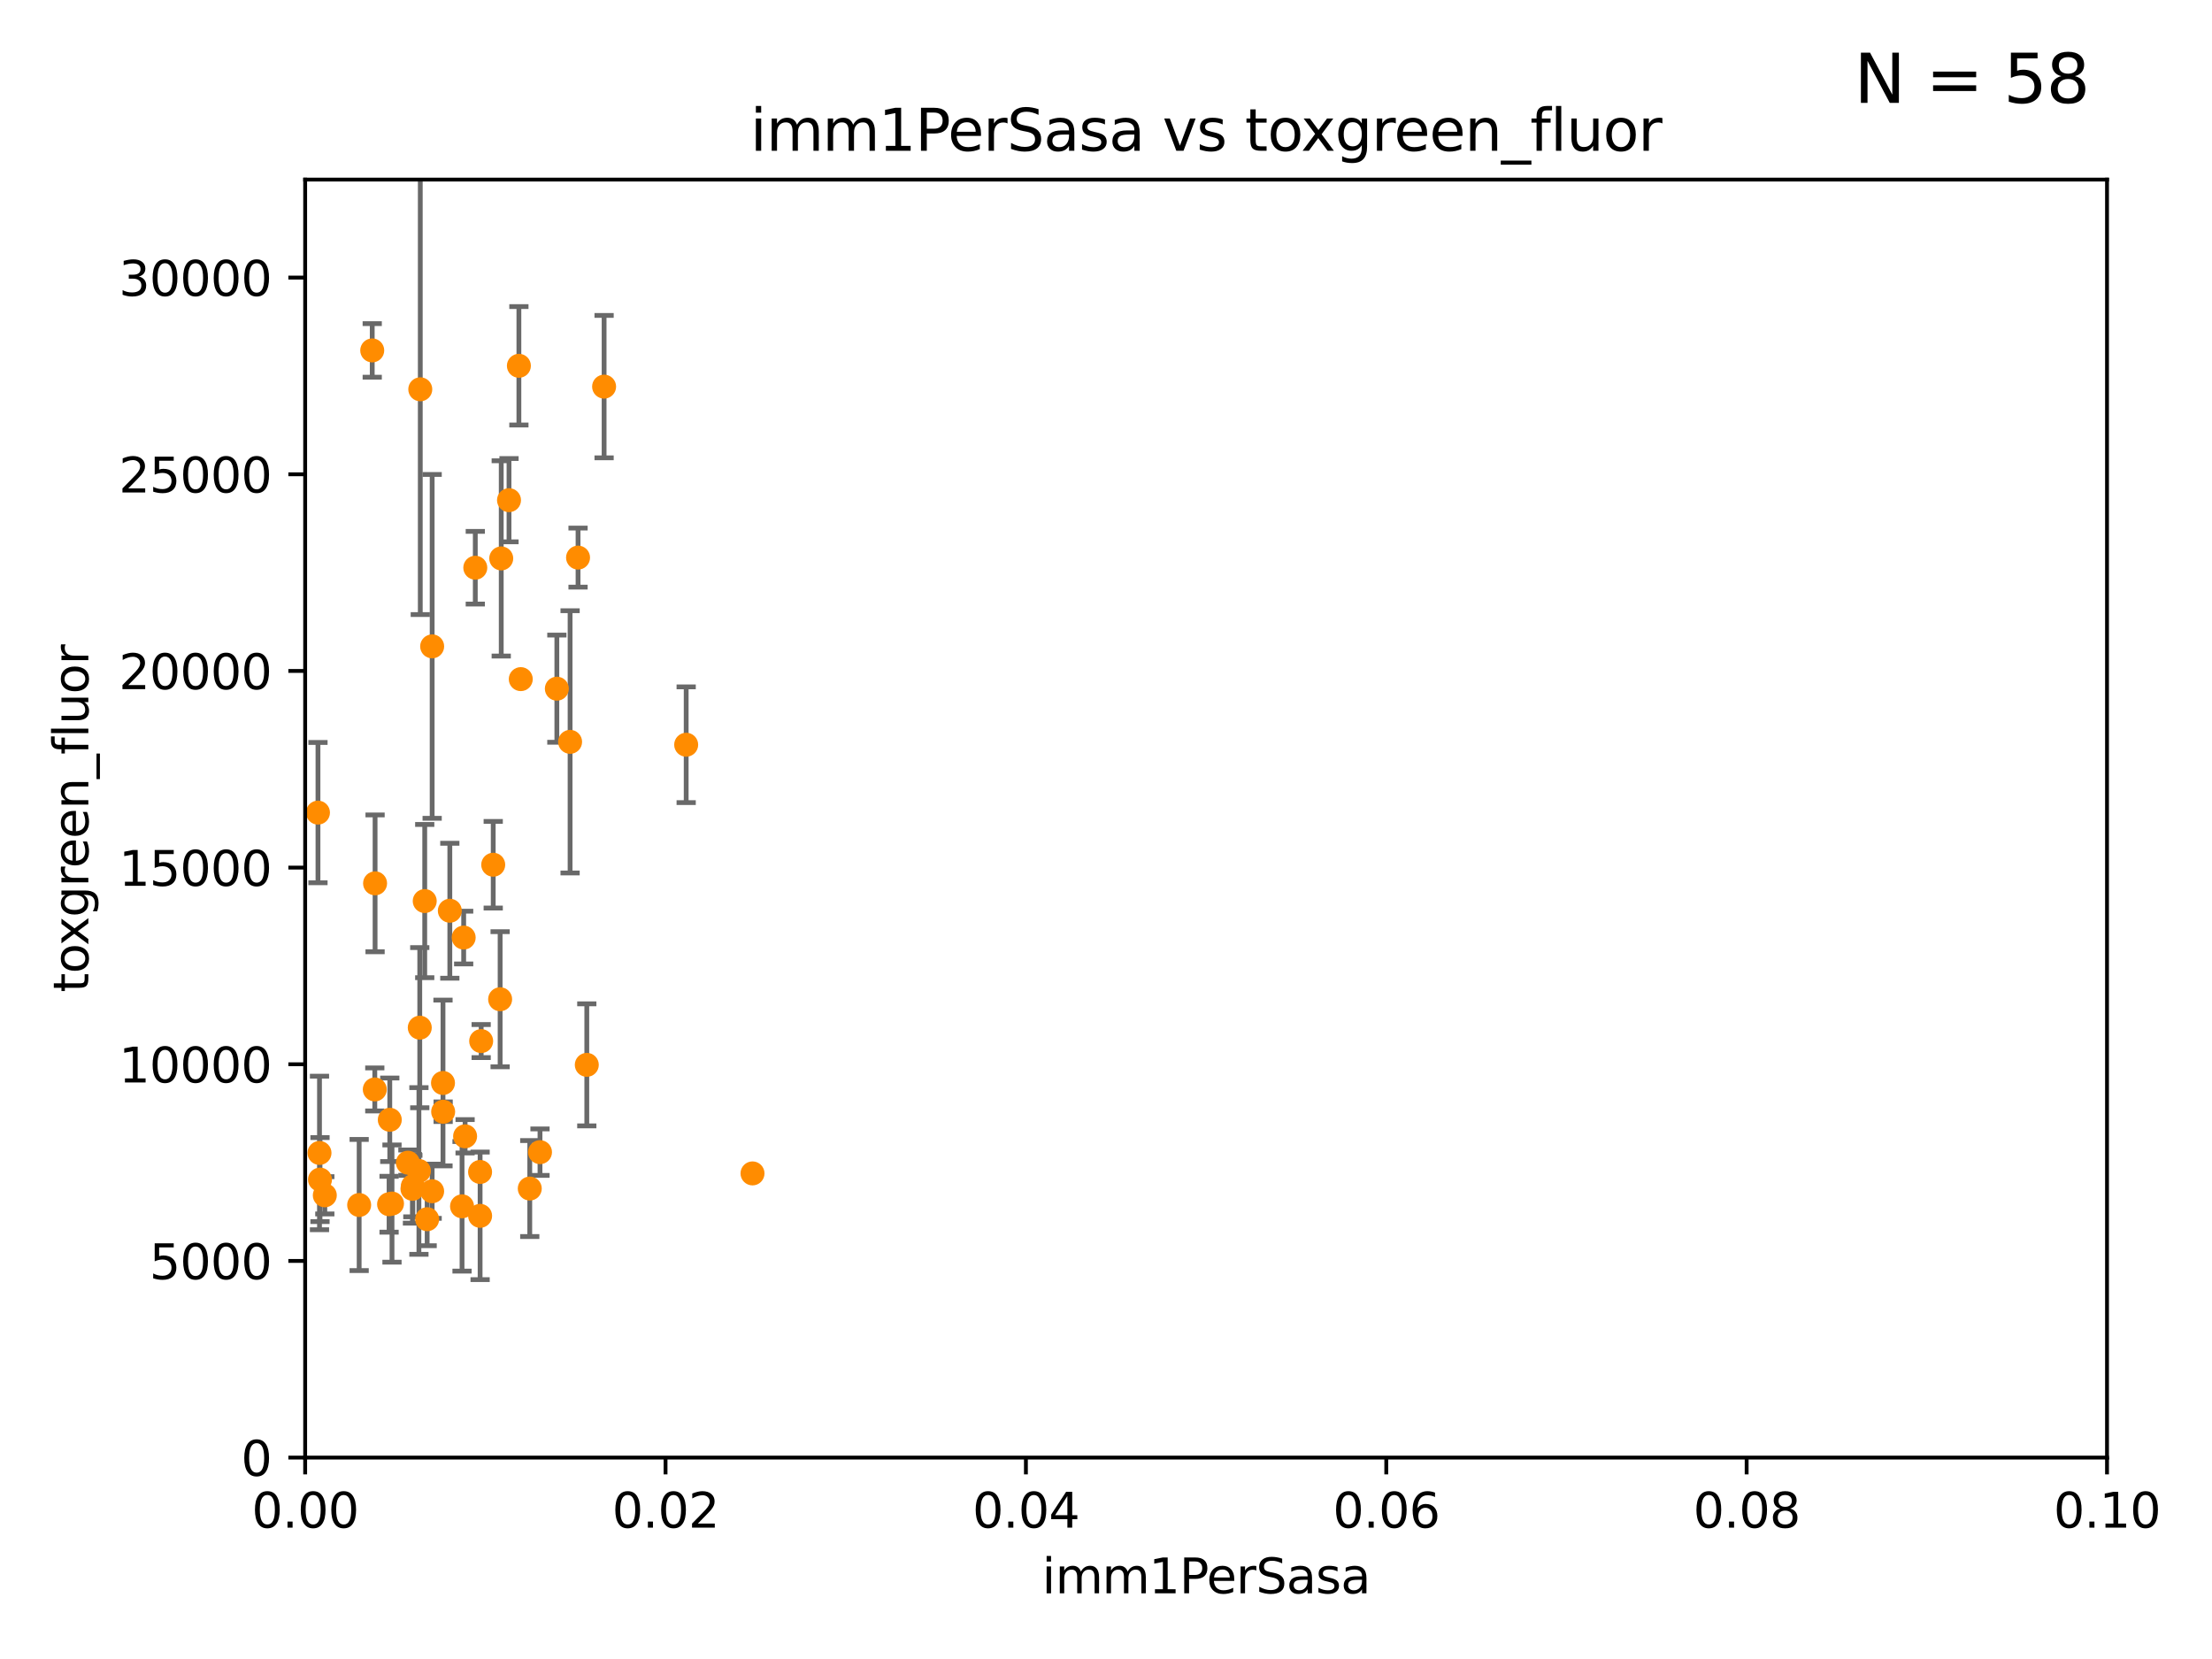 <?xml version="1.0" encoding="utf-8" standalone="no"?>
<!DOCTYPE svg PUBLIC "-//W3C//DTD SVG 1.1//EN"
  "http://www.w3.org/Graphics/SVG/1.1/DTD/svg11.dtd">
<svg xmlns:xlink="http://www.w3.org/1999/xlink" width="460.8pt" height="345.6pt" viewBox="0 0 460.8 345.6" xmlns="http://www.w3.org/2000/svg" version="1.1">
 <defs>
  <style type="text/css">*{stroke-linejoin: round; stroke-linecap: butt}</style>
 </defs>
 <g id="figure_1">
  <g id="patch_1">
   <path d="M 0 345.6 
L 460.8 345.6 
L 460.8 0 
L 0 0 
z
" style="fill: #ffffff"/>
  </g>
  <g id="axes_1">
   <g id="patch_2">
    <path d="M 63.571 303.64 
L 438.93 303.64 
L 438.93 37.411 
L 63.571 37.411 
z
" style="fill: #ffffff"/>
   </g>
   <g id="PathCollection_1">
    <defs>
     <path id="m362c6c92ad" d="M 0 1.118 
C 0.297 1.118 0.581 1 0.791 0.791 
C 1 0.581 1.118 0.297 1.118 0 
C 1.118 -0.297 1 -0.581 0.791 -0.791 
C 0.581 -1 0.297 -1.118 0 -1.118 
C -0.297 -1.118 -0.581 -1 -0.791 -0.791 
C -1 -0.581 -1.118 -0.297 -1.118 0 
C -1.118 0.297 -1 0.581 -0.791 0.791 
C -0.581 1 -0.297 1.118 0 1.118 
z
" style="stroke: #ff8c00"/>
    </defs>
    <g clip-path="url(#pb8e2af216b)">
     <use xlink:href="#m362c6c92ad" x="43" y="61.614" style="fill: #ff8c00; stroke: #ff8c00"/>
     <use xlink:href="#m362c6c92ad" x="93.707" y="189.723" style="fill: #ff8c00; stroke: #ff8c00"/>
     <use xlink:href="#m362c6c92ad" x="118.76" y="154.541" style="fill: #ff8c00; stroke: #ff8c00"/>
     <use xlink:href="#m362c6c92ad" x="106.035" y="104.195" style="fill: #ff8c00; stroke: #ff8c00"/>
     <use xlink:href="#m362c6c92ad" x="96.591" y="195.312" style="fill: #ff8c00; stroke: #ff8c00"/>
     <use xlink:href="#m362c6c92ad" x="142.943" y="155.142" style="fill: #ff8c00; stroke: #ff8c00"/>
     <use xlink:href="#m362c6c92ad" x="116.002" y="143.465" style="fill: #ff8c00; stroke: #ff8c00"/>
     <use xlink:href="#m362c6c92ad" x="125.845" y="80.541" style="fill: #ff8c00; stroke: #ff8c00"/>
     <use xlink:href="#m362c6c92ad" x="108.485" y="141.474" style="fill: #ff8c00; stroke: #ff8c00"/>
     <use xlink:href="#m362c6c92ad" x="77.542" y="72.998" style="fill: #ff8c00; stroke: #ff8c00"/>
     <use xlink:href="#m362c6c92ad" x="66.662" y="245.73" style="fill: #ff8c00; stroke: #ff8c00"/>
     <use xlink:href="#m362c6c92ad" x="66.556" y="240.179" style="fill: #ff8c00; stroke: #ff8c00"/>
     <use xlink:href="#m362c6c92ad" x="120.418" y="116.159" style="fill: #ff8c00; stroke: #ff8c00"/>
     <use xlink:href="#m362c6c92ad" x="84.974" y="242.209" style="fill: #ff8c00; stroke: #ff8c00"/>
     <use xlink:href="#m362c6c92ad" x="108.095" y="76.203" style="fill: #ff8c00; stroke: #ff8c00"/>
     <use xlink:href="#m362c6c92ad" x="92.283" y="225.604" style="fill: #ff8c00; stroke: #ff8c00"/>
     <use xlink:href="#m362c6c92ad" x="81.199" y="233.27" style="fill: #ff8c00; stroke: #ff8c00"/>
     <use xlink:href="#m362c6c92ad" x="87.552" y="81.098" style="fill: #ff8c00; stroke: #ff8c00"/>
     <use xlink:href="#m362c6c92ad" x="33.457" y="171.128" style="fill: #ff8c00; stroke: #ff8c00"/>
     <use xlink:href="#m362c6c92ad" x="100.015" y="253.282" style="fill: #ff8c00; stroke: #ff8c00"/>
     <use xlink:href="#m362c6c92ad" x="90.023" y="248.159" style="fill: #ff8c00; stroke: #ff8c00"/>
     <use xlink:href="#m362c6c92ad" x="100.01" y="244.141" style="fill: #ff8c00; stroke: #ff8c00"/>
     <use xlink:href="#m362c6c92ad" x="41.809" y="208.229" style="fill: #ff8c00; stroke: #ff8c00"/>
     <use xlink:href="#m362c6c92ad" x="47.193" y="154.602" style="fill: #ff8c00; stroke: #ff8c00"/>
     <use xlink:href="#m362c6c92ad" x="33.572" y="227.044" style="fill: #ff8c00; stroke: #ff8c00"/>
     <use xlink:href="#m362c6c92ad" x="102.747" y="180.139" style="fill: #ff8c00; stroke: #ff8c00"/>
     <use xlink:href="#m362c6c92ad" x="88.479" y="187.707" style="fill: #ff8c00; stroke: #ff8c00"/>
     <use xlink:href="#m362c6c92ad" x="96.888" y="236.711" style="fill: #ff8c00; stroke: #ff8c00"/>
     <use xlink:href="#m362c6c92ad" x="104.416" y="116.328" style="fill: #ff8c00; stroke: #ff8c00"/>
     <use xlink:href="#m362c6c92ad" x="81.053" y="250.865" style="fill: #ff8c00; stroke: #ff8c00"/>
     <use xlink:href="#m362c6c92ad" x="96.251" y="251.3" style="fill: #ff8c00; stroke: #ff8c00"/>
     <use xlink:href="#m362c6c92ad" x="104.186" y="208.162" style="fill: #ff8c00; stroke: #ff8c00"/>
     <use xlink:href="#m362c6c92ad" x="66.239" y="169.283" style="fill: #ff8c00; stroke: #ff8c00"/>
     <use xlink:href="#m362c6c92ad" x="6.563" y="82.262" style="fill: #ff8c00; stroke: #ff8c00"/>
     <use xlink:href="#m362c6c92ad" x="78.076" y="226.95" style="fill: #ff8c00; stroke: #ff8c00"/>
     <use xlink:href="#m362c6c92ad" x="67.664" y="249.005" style="fill: #ff8c00; stroke: #ff8c00"/>
     <use xlink:href="#m362c6c92ad" x="23.828" y="214.236" style="fill: #ff8c00; stroke: #ff8c00"/>
     <use xlink:href="#m362c6c92ad" x="156.761" y="244.442" style="fill: #ff8c00; stroke: #ff8c00"/>
     <use xlink:href="#m362c6c92ad" x="86.003" y="247.088" style="fill: #ff8c00; stroke: #ff8c00"/>
     <use xlink:href="#m362c6c92ad" x="87.445" y="214.081" style="fill: #ff8c00; stroke: #ff8c00"/>
     <use xlink:href="#m362c6c92ad" x="122.24" y="221.828" style="fill: #ff8c00; stroke: #ff8c00"/>
     <use xlink:href="#m362c6c92ad" x="74.819" y="251.024" style="fill: #ff8c00; stroke: #ff8c00"/>
     <use xlink:href="#m362c6c92ad" x="92.316" y="231.594" style="fill: #ff8c00; stroke: #ff8c00"/>
     <use xlink:href="#m362c6c92ad" x="110.36" y="247.596" style="fill: #ff8c00; stroke: #ff8c00"/>
     <use xlink:href="#m362c6c92ad" x="78.136" y="184.016" style="fill: #ff8c00; stroke: #ff8c00"/>
     <use xlink:href="#m362c6c92ad" x="57.575" y="190.438" style="fill: #ff8c00; stroke: #ff8c00"/>
     <use xlink:href="#m362c6c92ad" x="100.236" y="216.876" style="fill: #ff8c00; stroke: #ff8c00"/>
     <use xlink:href="#m362c6c92ad" x="87.269" y="243.935" style="fill: #ff8c00; stroke: #ff8c00"/>
     <use xlink:href="#m362c6c92ad" x="99.012" y="118.266" style="fill: #ff8c00; stroke: #ff8c00"/>
     <use xlink:href="#m362c6c92ad" x="85.924" y="247.656" style="fill: #ff8c00; stroke: #ff8c00"/>
     <use xlink:href="#m362c6c92ad" x="90.026" y="134.651" style="fill: #ff8c00; stroke: #ff8c00"/>
     <use xlink:href="#m362c6c92ad" x="15.738" y="252.732" style="fill: #ff8c00; stroke: #ff8c00"/>
     <use xlink:href="#m362c6c92ad" x="32.334" y="186.533" style="fill: #ff8c00; stroke: #ff8c00"/>
     <use xlink:href="#m362c6c92ad" x="-1" y="243.032" style="fill: #ff8c00; stroke: #ff8c00"/>
     <use xlink:href="#m362c6c92ad" x="-1" y="250.933" style="fill: #ff8c00; stroke: #ff8c00"/>
     <use xlink:href="#m362c6c92ad" x="81.66" y="250.723" style="fill: #ff8c00; stroke: #ff8c00"/>
     <use xlink:href="#m362c6c92ad" x="88.984" y="253.983" style="fill: #ff8c00; stroke: #ff8c00"/>
     <use xlink:href="#m362c6c92ad" x="112.492" y="240.015" style="fill: #ff8c00; stroke: #ff8c00"/>
     <use xlink:href="#m362c6c92ad" x="-1" y="237.86" style="fill: #ff8c00; stroke: #ff8c00"/>
    </g>
   </g>
   <g id="matplotlib.axis_1">
    <g id="xtick_1">
     <g id="line2d_1">
      <defs>
       <path id="mc9fbad69c7" d="M 0 0 
L 0 3.5 
" style="stroke: #000000; stroke-width: 0.8"/>
      </defs>
      <g>
       <use xlink:href="#mc9fbad69c7" x="63.571" y="303.64" style="stroke: #000000; stroke-width: 0.8"/>
      </g>
     </g>
     <g id="text_1">
      <!-- 0.00 -->
      <g transform="translate(52.438 318.238)scale(0.1 -0.1)">
       <defs>
        <path id="DejaVuSans-30" d="M 2034 4250 
Q 1547 4250 1301 3770 
Q 1056 3291 1056 2328 
Q 1056 1369 1301 889 
Q 1547 409 2034 409 
Q 2525 409 2770 889 
Q 3016 1369 3016 2328 
Q 3016 3291 2770 3770 
Q 2525 4250 2034 4250 
z
M 2034 4750 
Q 2819 4750 3233 4129 
Q 3647 3509 3647 2328 
Q 3647 1150 3233 529 
Q 2819 -91 2034 -91 
Q 1250 -91 836 529 
Q 422 1150 422 2328 
Q 422 3509 836 4129 
Q 1250 4750 2034 4750 
z
" transform="scale(0.016)"/>
        <path id="DejaVuSans-2e" d="M 684 794 
L 1344 794 
L 1344 0 
L 684 0 
L 684 794 
z
" transform="scale(0.016)"/>
       </defs>
       <use xlink:href="#DejaVuSans-30"/>
       <use xlink:href="#DejaVuSans-2e" x="63.623"/>
       <use xlink:href="#DejaVuSans-30" x="95.41"/>
       <use xlink:href="#DejaVuSans-30" x="159.033"/>
      </g>
     </g>
    </g>
    <g id="xtick_2">
     <g id="line2d_2">
      <g>
       <use xlink:href="#mc9fbad69c7" x="138.643" y="303.64" style="stroke: #000000; stroke-width: 0.8"/>
      </g>
     </g>
     <g id="text_2">
      <!-- 0.02 -->
      <g transform="translate(127.51 318.238)scale(0.1 -0.1)">
       <defs>
        <path id="DejaVuSans-32" d="M 1228 531 
L 3431 531 
L 3431 0 
L 469 0 
L 469 531 
Q 828 903 1448 1529 
Q 2069 2156 2228 2338 
Q 2531 2678 2651 2914 
Q 2772 3150 2772 3378 
Q 2772 3750 2511 3984 
Q 2250 4219 1831 4219 
Q 1534 4219 1204 4116 
Q 875 4013 500 3803 
L 500 4441 
Q 881 4594 1212 4672 
Q 1544 4750 1819 4750 
Q 2544 4750 2975 4387 
Q 3406 4025 3406 3419 
Q 3406 3131 3298 2873 
Q 3191 2616 2906 2266 
Q 2828 2175 2409 1742 
Q 1991 1309 1228 531 
z
" transform="scale(0.016)"/>
       </defs>
       <use xlink:href="#DejaVuSans-30"/>
       <use xlink:href="#DejaVuSans-2e" x="63.623"/>
       <use xlink:href="#DejaVuSans-30" x="95.41"/>
       <use xlink:href="#DejaVuSans-32" x="159.033"/>
      </g>
     </g>
    </g>
    <g id="xtick_3">
     <g id="line2d_3">
      <g>
       <use xlink:href="#mc9fbad69c7" x="213.715" y="303.64" style="stroke: #000000; stroke-width: 0.8"/>
      </g>
     </g>
     <g id="text_3">
      <!-- 0.04 -->
      <g transform="translate(202.582 318.238)scale(0.1 -0.1)">
       <defs>
        <path id="DejaVuSans-34" d="M 2419 4116 
L 825 1625 
L 2419 1625 
L 2419 4116 
z
M 2253 4666 
L 3047 4666 
L 3047 1625 
L 3713 1625 
L 3713 1100 
L 3047 1100 
L 3047 0 
L 2419 0 
L 2419 1100 
L 313 1100 
L 313 1709 
L 2253 4666 
z
" transform="scale(0.016)"/>
       </defs>
       <use xlink:href="#DejaVuSans-30"/>
       <use xlink:href="#DejaVuSans-2e" x="63.623"/>
       <use xlink:href="#DejaVuSans-30" x="95.41"/>
       <use xlink:href="#DejaVuSans-34" x="159.033"/>
      </g>
     </g>
    </g>
    <g id="xtick_4">
     <g id="line2d_4">
      <g>
       <use xlink:href="#mc9fbad69c7" x="288.786" y="303.64" style="stroke: #000000; stroke-width: 0.8"/>
      </g>
     </g>
     <g id="text_4">
      <!-- 0.06 -->
      <g transform="translate(277.654 318.238)scale(0.1 -0.1)">
       <defs>
        <path id="DejaVuSans-36" d="M 2113 2584 
Q 1688 2584 1439 2293 
Q 1191 2003 1191 1497 
Q 1191 994 1439 701 
Q 1688 409 2113 409 
Q 2538 409 2786 701 
Q 3034 994 3034 1497 
Q 3034 2003 2786 2293 
Q 2538 2584 2113 2584 
z
M 3366 4563 
L 3366 3988 
Q 3128 4100 2886 4159 
Q 2644 4219 2406 4219 
Q 1781 4219 1451 3797 
Q 1122 3375 1075 2522 
Q 1259 2794 1537 2939 
Q 1816 3084 2150 3084 
Q 2853 3084 3261 2657 
Q 3669 2231 3669 1497 
Q 3669 778 3244 343 
Q 2819 -91 2113 -91 
Q 1303 -91 875 529 
Q 447 1150 447 2328 
Q 447 3434 972 4092 
Q 1497 4750 2381 4750 
Q 2619 4750 2861 4703 
Q 3103 4656 3366 4563 
z
" transform="scale(0.016)"/>
       </defs>
       <use xlink:href="#DejaVuSans-30"/>
       <use xlink:href="#DejaVuSans-2e" x="63.623"/>
       <use xlink:href="#DejaVuSans-30" x="95.41"/>
       <use xlink:href="#DejaVuSans-36" x="159.033"/>
      </g>
     </g>
    </g>
    <g id="xtick_5">
     <g id="line2d_5">
      <g>
       <use xlink:href="#mc9fbad69c7" x="363.858" y="303.64" style="stroke: #000000; stroke-width: 0.8"/>
      </g>
     </g>
     <g id="text_5">
      <!-- 0.08 -->
      <g transform="translate(352.725 318.238)scale(0.1 -0.1)">
       <defs>
        <path id="DejaVuSans-38" d="M 2034 2216 
Q 1584 2216 1326 1975 
Q 1069 1734 1069 1313 
Q 1069 891 1326 650 
Q 1584 409 2034 409 
Q 2484 409 2743 651 
Q 3003 894 3003 1313 
Q 3003 1734 2745 1975 
Q 2488 2216 2034 2216 
z
M 1403 2484 
Q 997 2584 770 2862 
Q 544 3141 544 3541 
Q 544 4100 942 4425 
Q 1341 4750 2034 4750 
Q 2731 4750 3128 4425 
Q 3525 4100 3525 3541 
Q 3525 3141 3298 2862 
Q 3072 2584 2669 2484 
Q 3125 2378 3379 2068 
Q 3634 1759 3634 1313 
Q 3634 634 3220 271 
Q 2806 -91 2034 -91 
Q 1263 -91 848 271 
Q 434 634 434 1313 
Q 434 1759 690 2068 
Q 947 2378 1403 2484 
z
M 1172 3481 
Q 1172 3119 1398 2916 
Q 1625 2713 2034 2713 
Q 2441 2713 2670 2916 
Q 2900 3119 2900 3481 
Q 2900 3844 2670 4047 
Q 2441 4250 2034 4250 
Q 1625 4250 1398 4047 
Q 1172 3844 1172 3481 
z
" transform="scale(0.016)"/>
       </defs>
       <use xlink:href="#DejaVuSans-30"/>
       <use xlink:href="#DejaVuSans-2e" x="63.623"/>
       <use xlink:href="#DejaVuSans-30" x="95.41"/>
       <use xlink:href="#DejaVuSans-38" x="159.033"/>
      </g>
     </g>
    </g>
    <g id="xtick_6">
     <g id="line2d_6">
      <g>
       <use xlink:href="#mc9fbad69c7" x="438.93" y="303.64" style="stroke: #000000; stroke-width: 0.8"/>
      </g>
     </g>
     <g id="text_6">
      <!-- 0.10 -->
      <g transform="translate(427.797 318.238)scale(0.1 -0.1)">
       <defs>
        <path id="DejaVuSans-31" d="M 794 531 
L 1825 531 
L 1825 4091 
L 703 3866 
L 703 4441 
L 1819 4666 
L 2450 4666 
L 2450 531 
L 3481 531 
L 3481 0 
L 794 0 
L 794 531 
z
" transform="scale(0.016)"/>
       </defs>
       <use xlink:href="#DejaVuSans-30"/>
       <use xlink:href="#DejaVuSans-2e" x="63.623"/>
       <use xlink:href="#DejaVuSans-31" x="95.41"/>
       <use xlink:href="#DejaVuSans-30" x="159.033"/>
      </g>
     </g>
    </g>
    <g id="text_7">
     <!-- imm1PerSasa -->
     <g transform="translate(217.067 331.917)scale(0.1 -0.1)">
      <defs>
       <path id="DejaVuSans-69" d="M 603 3500 
L 1178 3500 
L 1178 0 
L 603 0 
L 603 3500 
z
M 603 4863 
L 1178 4863 
L 1178 4134 
L 603 4134 
L 603 4863 
z
" transform="scale(0.016)"/>
       <path id="DejaVuSans-6d" d="M 3328 2828 
Q 3544 3216 3844 3400 
Q 4144 3584 4550 3584 
Q 5097 3584 5394 3201 
Q 5691 2819 5691 2113 
L 5691 0 
L 5113 0 
L 5113 2094 
Q 5113 2597 4934 2840 
Q 4756 3084 4391 3084 
Q 3944 3084 3684 2787 
Q 3425 2491 3425 1978 
L 3425 0 
L 2847 0 
L 2847 2094 
Q 2847 2600 2669 2842 
Q 2491 3084 2119 3084 
Q 1678 3084 1418 2786 
Q 1159 2488 1159 1978 
L 1159 0 
L 581 0 
L 581 3500 
L 1159 3500 
L 1159 2956 
Q 1356 3278 1631 3431 
Q 1906 3584 2284 3584 
Q 2666 3584 2933 3390 
Q 3200 3197 3328 2828 
z
" transform="scale(0.016)"/>
       <path id="DejaVuSans-50" d="M 1259 4147 
L 1259 2394 
L 2053 2394 
Q 2494 2394 2734 2622 
Q 2975 2850 2975 3272 
Q 2975 3691 2734 3919 
Q 2494 4147 2053 4147 
L 1259 4147 
z
M 628 4666 
L 2053 4666 
Q 2838 4666 3239 4311 
Q 3641 3956 3641 3272 
Q 3641 2581 3239 2228 
Q 2838 1875 2053 1875 
L 1259 1875 
L 1259 0 
L 628 0 
L 628 4666 
z
" transform="scale(0.016)"/>
       <path id="DejaVuSans-65" d="M 3597 1894 
L 3597 1613 
L 953 1613 
Q 991 1019 1311 708 
Q 1631 397 2203 397 
Q 2534 397 2845 478 
Q 3156 559 3463 722 
L 3463 178 
Q 3153 47 2828 -22 
Q 2503 -91 2169 -91 
Q 1331 -91 842 396 
Q 353 884 353 1716 
Q 353 2575 817 3079 
Q 1281 3584 2069 3584 
Q 2775 3584 3186 3129 
Q 3597 2675 3597 1894 
z
M 3022 2063 
Q 3016 2534 2758 2815 
Q 2500 3097 2075 3097 
Q 1594 3097 1305 2825 
Q 1016 2553 972 2059 
L 3022 2063 
z
" transform="scale(0.016)"/>
       <path id="DejaVuSans-72" d="M 2631 2963 
Q 2534 3019 2420 3045 
Q 2306 3072 2169 3072 
Q 1681 3072 1420 2755 
Q 1159 2438 1159 1844 
L 1159 0 
L 581 0 
L 581 3500 
L 1159 3500 
L 1159 2956 
Q 1341 3275 1631 3429 
Q 1922 3584 2338 3584 
Q 2397 3584 2469 3576 
Q 2541 3569 2628 3553 
L 2631 2963 
z
" transform="scale(0.016)"/>
       <path id="DejaVuSans-53" d="M 3425 4513 
L 3425 3897 
Q 3066 4069 2747 4153 
Q 2428 4238 2131 4238 
Q 1616 4238 1336 4038 
Q 1056 3838 1056 3469 
Q 1056 3159 1242 3001 
Q 1428 2844 1947 2747 
L 2328 2669 
Q 3034 2534 3370 2195 
Q 3706 1856 3706 1288 
Q 3706 609 3251 259 
Q 2797 -91 1919 -91 
Q 1588 -91 1214 -16 
Q 841 59 441 206 
L 441 856 
Q 825 641 1194 531 
Q 1563 422 1919 422 
Q 2459 422 2753 634 
Q 3047 847 3047 1241 
Q 3047 1584 2836 1778 
Q 2625 1972 2144 2069 
L 1759 2144 
Q 1053 2284 737 2584 
Q 422 2884 422 3419 
Q 422 4038 858 4394 
Q 1294 4750 2059 4750 
Q 2388 4750 2728 4690 
Q 3069 4631 3425 4513 
z
" transform="scale(0.016)"/>
       <path id="DejaVuSans-61" d="M 2194 1759 
Q 1497 1759 1228 1600 
Q 959 1441 959 1056 
Q 959 750 1161 570 
Q 1363 391 1709 391 
Q 2188 391 2477 730 
Q 2766 1069 2766 1631 
L 2766 1759 
L 2194 1759 
z
M 3341 1997 
L 3341 0 
L 2766 0 
L 2766 531 
Q 2569 213 2275 61 
Q 1981 -91 1556 -91 
Q 1019 -91 701 211 
Q 384 513 384 1019 
Q 384 1609 779 1909 
Q 1175 2209 1959 2209 
L 2766 2209 
L 2766 2266 
Q 2766 2663 2505 2880 
Q 2244 3097 1772 3097 
Q 1472 3097 1187 3025 
Q 903 2953 641 2809 
L 641 3341 
Q 956 3463 1253 3523 
Q 1550 3584 1831 3584 
Q 2591 3584 2966 3190 
Q 3341 2797 3341 1997 
z
" transform="scale(0.016)"/>
       <path id="DejaVuSans-73" d="M 2834 3397 
L 2834 2853 
Q 2591 2978 2328 3040 
Q 2066 3103 1784 3103 
Q 1356 3103 1142 2972 
Q 928 2841 928 2578 
Q 928 2378 1081 2264 
Q 1234 2150 1697 2047 
L 1894 2003 
Q 2506 1872 2764 1633 
Q 3022 1394 3022 966 
Q 3022 478 2636 193 
Q 2250 -91 1575 -91 
Q 1294 -91 989 -36 
Q 684 19 347 128 
L 347 722 
Q 666 556 975 473 
Q 1284 391 1588 391 
Q 1994 391 2212 530 
Q 2431 669 2431 922 
Q 2431 1156 2273 1281 
Q 2116 1406 1581 1522 
L 1381 1569 
Q 847 1681 609 1914 
Q 372 2147 372 2553 
Q 372 3047 722 3315 
Q 1072 3584 1716 3584 
Q 2034 3584 2315 3537 
Q 2597 3491 2834 3397 
z
" transform="scale(0.016)"/>
      </defs>
      <use xlink:href="#DejaVuSans-69"/>
      <use xlink:href="#DejaVuSans-6d" x="27.783"/>
      <use xlink:href="#DejaVuSans-6d" x="125.195"/>
      <use xlink:href="#DejaVuSans-31" x="222.607"/>
      <use xlink:href="#DejaVuSans-50" x="286.23"/>
      <use xlink:href="#DejaVuSans-65" x="342.908"/>
      <use xlink:href="#DejaVuSans-72" x="404.432"/>
      <use xlink:href="#DejaVuSans-53" x="445.545"/>
      <use xlink:href="#DejaVuSans-61" x="509.021"/>
      <use xlink:href="#DejaVuSans-73" x="570.301"/>
      <use xlink:href="#DejaVuSans-61" x="622.4"/>
     </g>
    </g>
   </g>
   <g id="matplotlib.axis_2">
    <g id="ytick_1">
     <g id="line2d_7">
      <defs>
       <path id="me94d0cad7f" d="M 0 0 
L -3.5 0 
" style="stroke: #000000; stroke-width: 0.8"/>
      </defs>
      <g>
       <use xlink:href="#me94d0cad7f" x="63.571" y="303.64" style="stroke: #000000; stroke-width: 0.8"/>
      </g>
     </g>
     <g id="text_8">
      <!-- 0 -->
      <g transform="translate(50.209 307.439)scale(0.1 -0.1)">
       <use xlink:href="#DejaVuSans-30"/>
      </g>
     </g>
    </g>
    <g id="ytick_2">
     <g id="line2d_8">
      <g>
       <use xlink:href="#me94d0cad7f" x="63.571" y="262.671" style="stroke: #000000; stroke-width: 0.8"/>
      </g>
     </g>
     <g id="text_9">
      <!-- 5000 -->
      <g transform="translate(31.121 266.471)scale(0.1 -0.1)">
       <defs>
        <path id="DejaVuSans-35" d="M 691 4666 
L 3169 4666 
L 3169 4134 
L 1269 4134 
L 1269 2991 
Q 1406 3038 1543 3061 
Q 1681 3084 1819 3084 
Q 2600 3084 3056 2656 
Q 3513 2228 3513 1497 
Q 3513 744 3044 326 
Q 2575 -91 1722 -91 
Q 1428 -91 1123 -41 
Q 819 9 494 109 
L 494 744 
Q 775 591 1075 516 
Q 1375 441 1709 441 
Q 2250 441 2565 725 
Q 2881 1009 2881 1497 
Q 2881 1984 2565 2268 
Q 2250 2553 1709 2553 
Q 1456 2553 1204 2497 
Q 953 2441 691 2322 
L 691 4666 
z
" transform="scale(0.016)"/>
       </defs>
       <use xlink:href="#DejaVuSans-35"/>
       <use xlink:href="#DejaVuSans-30" x="63.623"/>
       <use xlink:href="#DejaVuSans-30" x="127.246"/>
       <use xlink:href="#DejaVuSans-30" x="190.869"/>
      </g>
     </g>
    </g>
    <g id="ytick_3">
     <g id="line2d_9">
      <g>
       <use xlink:href="#me94d0cad7f" x="63.571" y="221.703" style="stroke: #000000; stroke-width: 0.8"/>
      </g>
     </g>
     <g id="text_10">
      <!-- 10000 -->
      <g transform="translate(24.759 225.502)scale(0.1 -0.1)">
       <use xlink:href="#DejaVuSans-31"/>
       <use xlink:href="#DejaVuSans-30" x="63.623"/>
       <use xlink:href="#DejaVuSans-30" x="127.246"/>
       <use xlink:href="#DejaVuSans-30" x="190.869"/>
       <use xlink:href="#DejaVuSans-30" x="254.492"/>
      </g>
     </g>
    </g>
    <g id="ytick_4">
     <g id="line2d_10">
      <g>
       <use xlink:href="#me94d0cad7f" x="63.571" y="180.734" style="stroke: #000000; stroke-width: 0.8"/>
      </g>
     </g>
     <g id="text_11">
      <!-- 15000 -->
      <g transform="translate(24.759 184.533)scale(0.1 -0.1)">
       <use xlink:href="#DejaVuSans-31"/>
       <use xlink:href="#DejaVuSans-35" x="63.623"/>
       <use xlink:href="#DejaVuSans-30" x="127.246"/>
       <use xlink:href="#DejaVuSans-30" x="190.869"/>
       <use xlink:href="#DejaVuSans-30" x="254.492"/>
      </g>
     </g>
    </g>
    <g id="ytick_5">
     <g id="line2d_11">
      <g>
       <use xlink:href="#me94d0cad7f" x="63.571" y="139.765" style="stroke: #000000; stroke-width: 0.8"/>
      </g>
     </g>
     <g id="text_12">
      <!-- 20000 -->
      <g transform="translate(24.759 143.565)scale(0.1 -0.1)">
       <use xlink:href="#DejaVuSans-32"/>
       <use xlink:href="#DejaVuSans-30" x="63.623"/>
       <use xlink:href="#DejaVuSans-30" x="127.246"/>
       <use xlink:href="#DejaVuSans-30" x="190.869"/>
       <use xlink:href="#DejaVuSans-30" x="254.492"/>
      </g>
     </g>
    </g>
    <g id="ytick_6">
     <g id="line2d_12">
      <g>
       <use xlink:href="#me94d0cad7f" x="63.571" y="98.797" style="stroke: #000000; stroke-width: 0.8"/>
      </g>
     </g>
     <g id="text_13">
      <!-- 25000 -->
      <g transform="translate(24.759 102.596)scale(0.1 -0.1)">
       <use xlink:href="#DejaVuSans-32"/>
       <use xlink:href="#DejaVuSans-35" x="63.623"/>
       <use xlink:href="#DejaVuSans-30" x="127.246"/>
       <use xlink:href="#DejaVuSans-30" x="190.869"/>
       <use xlink:href="#DejaVuSans-30" x="254.492"/>
      </g>
     </g>
    </g>
    <g id="ytick_7">
     <g id="line2d_13">
      <g>
       <use xlink:href="#me94d0cad7f" x="63.571" y="57.828" style="stroke: #000000; stroke-width: 0.8"/>
      </g>
     </g>
     <g id="text_14">
      <!-- 30000 -->
      <g transform="translate(24.759 61.627)scale(0.1 -0.1)">
       <defs>
        <path id="DejaVuSans-33" d="M 2597 2516 
Q 3050 2419 3304 2112 
Q 3559 1806 3559 1356 
Q 3559 666 3084 287 
Q 2609 -91 1734 -91 
Q 1441 -91 1130 -33 
Q 819 25 488 141 
L 488 750 
Q 750 597 1062 519 
Q 1375 441 1716 441 
Q 2309 441 2620 675 
Q 2931 909 2931 1356 
Q 2931 1769 2642 2001 
Q 2353 2234 1838 2234 
L 1294 2234 
L 1294 2753 
L 1863 2753 
Q 2328 2753 2575 2939 
Q 2822 3125 2822 3475 
Q 2822 3834 2567 4026 
Q 2313 4219 1838 4219 
Q 1578 4219 1281 4162 
Q 984 4106 628 3988 
L 628 4550 
Q 988 4650 1302 4700 
Q 1616 4750 1894 4750 
Q 2613 4750 3031 4423 
Q 3450 4097 3450 3541 
Q 3450 3153 3228 2886 
Q 3006 2619 2597 2516 
z
" transform="scale(0.016)"/>
       </defs>
       <use xlink:href="#DejaVuSans-33"/>
       <use xlink:href="#DejaVuSans-30" x="63.623"/>
       <use xlink:href="#DejaVuSans-30" x="127.246"/>
       <use xlink:href="#DejaVuSans-30" x="190.869"/>
       <use xlink:href="#DejaVuSans-30" x="254.492"/>
      </g>
     </g>
    </g>
    <g id="text_15">
     <!-- toxgreen_fluor -->
     <g transform="translate(18.401 206.72)rotate(-90)scale(0.1 -0.1)">
      <defs>
       <path id="DejaVuSans-74" d="M 1172 4494 
L 1172 3500 
L 2356 3500 
L 2356 3053 
L 1172 3053 
L 1172 1153 
Q 1172 725 1289 603 
Q 1406 481 1766 481 
L 2356 481 
L 2356 0 
L 1766 0 
Q 1100 0 847 248 
Q 594 497 594 1153 
L 594 3053 
L 172 3053 
L 172 3500 
L 594 3500 
L 594 4494 
L 1172 4494 
z
" transform="scale(0.016)"/>
       <path id="DejaVuSans-6f" d="M 1959 3097 
Q 1497 3097 1228 2736 
Q 959 2375 959 1747 
Q 959 1119 1226 758 
Q 1494 397 1959 397 
Q 2419 397 2687 759 
Q 2956 1122 2956 1747 
Q 2956 2369 2687 2733 
Q 2419 3097 1959 3097 
z
M 1959 3584 
Q 2709 3584 3137 3096 
Q 3566 2609 3566 1747 
Q 3566 888 3137 398 
Q 2709 -91 1959 -91 
Q 1206 -91 779 398 
Q 353 888 353 1747 
Q 353 2609 779 3096 
Q 1206 3584 1959 3584 
z
" transform="scale(0.016)"/>
       <path id="DejaVuSans-78" d="M 3513 3500 
L 2247 1797 
L 3578 0 
L 2900 0 
L 1881 1375 
L 863 0 
L 184 0 
L 1544 1831 
L 300 3500 
L 978 3500 
L 1906 2253 
L 2834 3500 
L 3513 3500 
z
" transform="scale(0.016)"/>
       <path id="DejaVuSans-67" d="M 2906 1791 
Q 2906 2416 2648 2759 
Q 2391 3103 1925 3103 
Q 1463 3103 1205 2759 
Q 947 2416 947 1791 
Q 947 1169 1205 825 
Q 1463 481 1925 481 
Q 2391 481 2648 825 
Q 2906 1169 2906 1791 
z
M 3481 434 
Q 3481 -459 3084 -895 
Q 2688 -1331 1869 -1331 
Q 1566 -1331 1297 -1286 
Q 1028 -1241 775 -1147 
L 775 -588 
Q 1028 -725 1275 -790 
Q 1522 -856 1778 -856 
Q 2344 -856 2625 -561 
Q 2906 -266 2906 331 
L 2906 616 
Q 2728 306 2450 153 
Q 2172 0 1784 0 
Q 1141 0 747 490 
Q 353 981 353 1791 
Q 353 2603 747 3093 
Q 1141 3584 1784 3584 
Q 2172 3584 2450 3431 
Q 2728 3278 2906 2969 
L 2906 3500 
L 3481 3500 
L 3481 434 
z
" transform="scale(0.016)"/>
       <path id="DejaVuSans-6e" d="M 3513 2113 
L 3513 0 
L 2938 0 
L 2938 2094 
Q 2938 2591 2744 2837 
Q 2550 3084 2163 3084 
Q 1697 3084 1428 2787 
Q 1159 2491 1159 1978 
L 1159 0 
L 581 0 
L 581 3500 
L 1159 3500 
L 1159 2956 
Q 1366 3272 1645 3428 
Q 1925 3584 2291 3584 
Q 2894 3584 3203 3211 
Q 3513 2838 3513 2113 
z
" transform="scale(0.016)"/>
       <path id="DejaVuSans-5f" d="M 3263 -1063 
L 3263 -1509 
L -63 -1509 
L -63 -1063 
L 3263 -1063 
z
" transform="scale(0.016)"/>
       <path id="DejaVuSans-66" d="M 2375 4863 
L 2375 4384 
L 1825 4384 
Q 1516 4384 1395 4259 
Q 1275 4134 1275 3809 
L 1275 3500 
L 2222 3500 
L 2222 3053 
L 1275 3053 
L 1275 0 
L 697 0 
L 697 3053 
L 147 3053 
L 147 3500 
L 697 3500 
L 697 3744 
Q 697 4328 969 4595 
Q 1241 4863 1831 4863 
L 2375 4863 
z
" transform="scale(0.016)"/>
       <path id="DejaVuSans-6c" d="M 603 4863 
L 1178 4863 
L 1178 0 
L 603 0 
L 603 4863 
z
" transform="scale(0.016)"/>
       <path id="DejaVuSans-75" d="M 544 1381 
L 544 3500 
L 1119 3500 
L 1119 1403 
Q 1119 906 1312 657 
Q 1506 409 1894 409 
Q 2359 409 2629 706 
Q 2900 1003 2900 1516 
L 2900 3500 
L 3475 3500 
L 3475 0 
L 2900 0 
L 2900 538 
Q 2691 219 2414 64 
Q 2138 -91 1772 -91 
Q 1169 -91 856 284 
Q 544 659 544 1381 
z
M 1991 3584 
L 1991 3584 
z
" transform="scale(0.016)"/>
      </defs>
      <use xlink:href="#DejaVuSans-74"/>
      <use xlink:href="#DejaVuSans-6f" x="39.209"/>
      <use xlink:href="#DejaVuSans-78" x="97.266"/>
      <use xlink:href="#DejaVuSans-67" x="156.445"/>
      <use xlink:href="#DejaVuSans-72" x="219.922"/>
      <use xlink:href="#DejaVuSans-65" x="258.785"/>
      <use xlink:href="#DejaVuSans-65" x="320.309"/>
      <use xlink:href="#DejaVuSans-6e" x="381.832"/>
      <use xlink:href="#DejaVuSans-5f" x="445.211"/>
      <use xlink:href="#DejaVuSans-66" x="495.211"/>
      <use xlink:href="#DejaVuSans-6c" x="530.416"/>
      <use xlink:href="#DejaVuSans-75" x="558.199"/>
      <use xlink:href="#DejaVuSans-6f" x="621.578"/>
      <use xlink:href="#DejaVuSans-72" x="682.76"/>
     </g>
    </g>
   </g>
   <g id="LineCollection_1">
    <path d="M 43 81.635 
L 43 41.592 
" clip-path="url(#pb8e2af216b)" style="fill: none; stroke: #696969"/>
    <path d="M 93.707 203.775 
L 93.707 175.67 
" clip-path="url(#pb8e2af216b)" style="fill: none; stroke: #696969"/>
    <path d="M 118.76 181.855 
L 118.76 127.226 
" clip-path="url(#pb8e2af216b)" style="fill: none; stroke: #696969"/>
    <path d="M 106.035 112.869 
L 106.035 95.521 
" clip-path="url(#pb8e2af216b)" style="fill: none; stroke: #696969"/>
    <path d="M 96.591 200.808 
L 96.591 189.816 
" clip-path="url(#pb8e2af216b)" style="fill: none; stroke: #696969"/>
    <path d="M 142.943 167.196 
L 142.943 143.087 
" clip-path="url(#pb8e2af216b)" style="fill: none; stroke: #696969"/>
    <path d="M 116.002 154.63 
L 116.002 132.301 
" clip-path="url(#pb8e2af216b)" style="fill: none; stroke: #696969"/>
    <path d="M 125.845 95.371 
L 125.845 65.712 
" clip-path="url(#pb8e2af216b)" style="fill: none; stroke: #696969"/>
    <path d="M 108.485 142.034 
L 108.485 140.914 
" clip-path="url(#pb8e2af216b)" style="fill: none; stroke: #696969"/>
    <path d="M 77.542 78.578 
L 77.542 67.418 
" clip-path="url(#pb8e2af216b)" style="fill: none; stroke: #696969"/>
    <path d="M 66.662 254.479 
L 66.662 236.981 
" clip-path="url(#pb8e2af216b)" style="fill: none; stroke: #696969"/>
    <path d="M 66.556 256.173 
L 66.556 224.185 
" clip-path="url(#pb8e2af216b)" style="fill: none; stroke: #696969"/>
    <path d="M 120.418 122.307 
L 120.418 110.011 
" clip-path="url(#pb8e2af216b)" style="fill: none; stroke: #696969"/>
    <path d="M 84.974 244.851 
L 84.974 239.567 
" clip-path="url(#pb8e2af216b)" style="fill: none; stroke: #696969"/>
    <path d="M 108.095 88.537 
L 108.095 63.869 
" clip-path="url(#pb8e2af216b)" style="fill: none; stroke: #696969"/>
    <path d="M 92.283 242.874 
L 92.283 208.335 
" clip-path="url(#pb8e2af216b)" style="fill: none; stroke: #696969"/>
    <path d="M 81.199 241.968 
L 81.199 224.572 
" clip-path="url(#pb8e2af216b)" style="fill: none; stroke: #696969"/>
    <path d="M 87.552 128.025 
L 87.552 34.171 
" clip-path="url(#pb8e2af216b)" style="fill: none; stroke: #696969"/>
    <path d="M 33.457 191.672 
L 33.457 150.583 
" clip-path="url(#pb8e2af216b)" style="fill: none; stroke: #696969"/>
    <path d="M 100.015 266.566 
L 100.015 239.998 
" clip-path="url(#pb8e2af216b)" style="fill: none; stroke: #696969"/>
    <path d="M 90.023 253.805 
L 90.023 242.513 
" clip-path="url(#pb8e2af216b)" style="fill: none; stroke: #696969"/>
    <path d="M 100.01 244.894 
L 100.01 243.389 
" clip-path="url(#pb8e2af216b)" style="fill: none; stroke: #696969"/>
    <path d="M 41.809 213.639 
L 41.809 202.819 
" clip-path="url(#pb8e2af216b)" style="fill: none; stroke: #696969"/>
    <path d="M 47.193 168.169 
L 47.193 141.034 
" clip-path="url(#pb8e2af216b)" style="fill: none; stroke: #696969"/>
    <path d="M 33.572 229.988 
L 33.572 224.099 
" clip-path="url(#pb8e2af216b)" style="fill: none; stroke: #696969"/>
    <path d="M 102.747 189.16 
L 102.747 171.119 
" clip-path="url(#pb8e2af216b)" style="fill: none; stroke: #696969"/>
    <path d="M 88.479 203.666 
L 88.479 171.749 
" clip-path="url(#pb8e2af216b)" style="fill: none; stroke: #696969"/>
    <path d="M 96.888 240.191 
L 96.888 233.23 
" clip-path="url(#pb8e2af216b)" style="fill: none; stroke: #696969"/>
    <path d="M 104.416 136.667 
L 104.416 95.99 
" clip-path="url(#pb8e2af216b)" style="fill: none; stroke: #696969"/>
    <path d="M 81.053 256.682 
L 81.053 245.049 
" clip-path="url(#pb8e2af216b)" style="fill: none; stroke: #696969"/>
    <path d="M 96.251 264.794 
L 96.251 237.806 
" clip-path="url(#pb8e2af216b)" style="fill: none; stroke: #696969"/>
    <path d="M 104.186 222.237 
L 104.186 194.087 
" clip-path="url(#pb8e2af216b)" style="fill: none; stroke: #696969"/>
    <path d="M 66.239 183.897 
L 66.239 154.67 
" clip-path="url(#pb8e2af216b)" style="fill: none; stroke: #696969"/>
    <path d="M 6.563 91.234 
L 6.563 73.289 
" clip-path="url(#pb8e2af216b)" style="fill: none; stroke: #696969"/>
    <path d="M 78.076 231.431 
L 78.076 222.468 
" clip-path="url(#pb8e2af216b)" style="fill: none; stroke: #696969"/>
    <path d="M 67.664 252.888 
L 67.664 245.122 
" clip-path="url(#pb8e2af216b)" style="fill: none; stroke: #696969"/>
    <path d="M 23.828 231.89 
L 23.828 196.582 
" clip-path="url(#pb8e2af216b)" style="fill: none; stroke: #696969"/>
    <path d="M 156.761 245.007 
L 156.761 243.876 
" clip-path="url(#pb8e2af216b)" style="fill: none; stroke: #696969"/>
    <path d="M 86.003 253.482 
L 86.003 240.694 
" clip-path="url(#pb8e2af216b)" style="fill: none; stroke: #696969"/>
    <path d="M 87.445 230.76 
L 87.445 197.403 
" clip-path="url(#pb8e2af216b)" style="fill: none; stroke: #696969"/>
    <path d="M 122.24 234.541 
L 122.24 209.116 
" clip-path="url(#pb8e2af216b)" style="fill: none; stroke: #696969"/>
    <path d="M 74.819 264.682 
L 74.819 237.366 
" clip-path="url(#pb8e2af216b)" style="fill: none; stroke: #696969"/>
    <path d="M 92.316 233.635 
L 92.316 229.554 
" clip-path="url(#pb8e2af216b)" style="fill: none; stroke: #696969"/>
    <path d="M 110.36 257.594 
L 110.36 237.599 
" clip-path="url(#pb8e2af216b)" style="fill: none; stroke: #696969"/>
    <path d="M 78.136 198.265 
L 78.136 169.766 
" clip-path="url(#pb8e2af216b)" style="fill: none; stroke: #696969"/>
    <path d="M 57.575 200.257 
L 57.575 180.619 
" clip-path="url(#pb8e2af216b)" style="fill: none; stroke: #696969"/>
    <path d="M 100.236 220.32 
L 100.236 213.432 
" clip-path="url(#pb8e2af216b)" style="fill: none; stroke: #696969"/>
    <path d="M 87.269 261.295 
L 87.269 226.575 
" clip-path="url(#pb8e2af216b)" style="fill: none; stroke: #696969"/>
    <path d="M 99.012 125.834 
L 99.012 110.698 
" clip-path="url(#pb8e2af216b)" style="fill: none; stroke: #696969"/>
    <path d="M 85.924 254.804 
L 85.924 240.509 
" clip-path="url(#pb8e2af216b)" style="fill: none; stroke: #696969"/>
    <path d="M 90.026 170.463 
L 90.026 98.84 
" clip-path="url(#pb8e2af216b)" style="fill: none; stroke: #696969"/>
    <path d="M 15.738 266.109 
L 15.738 239.355 
" clip-path="url(#pb8e2af216b)" style="fill: none; stroke: #696969"/>
    <path d="M 32.334 191.37 
L 32.334 181.696 
" clip-path="url(#pb8e2af216b)" style="fill: none; stroke: #696969"/>
    <path clip-path="url(#pb8e2af216b)" style="fill: none; stroke: #696969"/>
    <path d="M 81.66 262.929 
L 81.66 238.517 
" clip-path="url(#pb8e2af216b)" style="fill: none; stroke: #696969"/>
    <path d="M 88.984 259.507 
L 88.984 248.459 
" clip-path="url(#pb8e2af216b)" style="fill: none; stroke: #696969"/>
    <path d="M 112.492 244.858 
L 112.492 235.173 
" clip-path="url(#pb8e2af216b)" style="fill: none; stroke: #696969"/>
    <path clip-path="url(#pb8e2af216b)" style="fill: none; stroke: #696969"/>
   </g>
   <g id="line2d_14">
    <defs>
     <path id="m303663a6d1" d="M 2 0 
L -2 -0 
" style="stroke: #696969"/>
    </defs>
    <g clip-path="url(#pb8e2af216b)">
     <use xlink:href="#m303663a6d1" x="43" y="81.635" style="fill: #696969; stroke: #696969"/>
     <use xlink:href="#m303663a6d1" x="93.707" y="203.775" style="fill: #696969; stroke: #696969"/>
     <use xlink:href="#m303663a6d1" x="118.76" y="181.855" style="fill: #696969; stroke: #696969"/>
     <use xlink:href="#m303663a6d1" x="106.035" y="112.869" style="fill: #696969; stroke: #696969"/>
     <use xlink:href="#m303663a6d1" x="96.591" y="200.808" style="fill: #696969; stroke: #696969"/>
     <use xlink:href="#m303663a6d1" x="142.943" y="167.196" style="fill: #696969; stroke: #696969"/>
     <use xlink:href="#m303663a6d1" x="116.002" y="154.63" style="fill: #696969; stroke: #696969"/>
     <use xlink:href="#m303663a6d1" x="125.845" y="95.371" style="fill: #696969; stroke: #696969"/>
     <use xlink:href="#m303663a6d1" x="108.485" y="142.034" style="fill: #696969; stroke: #696969"/>
     <use xlink:href="#m303663a6d1" x="77.542" y="78.578" style="fill: #696969; stroke: #696969"/>
     <use xlink:href="#m303663a6d1" x="66.662" y="254.479" style="fill: #696969; stroke: #696969"/>
     <use xlink:href="#m303663a6d1" x="66.556" y="256.173" style="fill: #696969; stroke: #696969"/>
     <use xlink:href="#m303663a6d1" x="120.418" y="122.307" style="fill: #696969; stroke: #696969"/>
     <use xlink:href="#m303663a6d1" x="84.974" y="244.851" style="fill: #696969; stroke: #696969"/>
     <use xlink:href="#m303663a6d1" x="108.095" y="88.537" style="fill: #696969; stroke: #696969"/>
     <use xlink:href="#m303663a6d1" x="92.283" y="242.874" style="fill: #696969; stroke: #696969"/>
     <use xlink:href="#m303663a6d1" x="81.199" y="241.968" style="fill: #696969; stroke: #696969"/>
     <use xlink:href="#m303663a6d1" x="87.552" y="128.025" style="fill: #696969; stroke: #696969"/>
     <use xlink:href="#m303663a6d1" x="33.457" y="191.672" style="fill: #696969; stroke: #696969"/>
     <use xlink:href="#m303663a6d1" x="100.015" y="266.566" style="fill: #696969; stroke: #696969"/>
     <use xlink:href="#m303663a6d1" x="90.023" y="253.805" style="fill: #696969; stroke: #696969"/>
     <use xlink:href="#m303663a6d1" x="100.01" y="244.894" style="fill: #696969; stroke: #696969"/>
     <use xlink:href="#m303663a6d1" x="41.809" y="213.639" style="fill: #696969; stroke: #696969"/>
     <use xlink:href="#m303663a6d1" x="47.193" y="168.169" style="fill: #696969; stroke: #696969"/>
     <use xlink:href="#m303663a6d1" x="33.572" y="229.988" style="fill: #696969; stroke: #696969"/>
     <use xlink:href="#m303663a6d1" x="102.747" y="189.16" style="fill: #696969; stroke: #696969"/>
     <use xlink:href="#m303663a6d1" x="88.479" y="203.666" style="fill: #696969; stroke: #696969"/>
     <use xlink:href="#m303663a6d1" x="96.888" y="240.191" style="fill: #696969; stroke: #696969"/>
     <use xlink:href="#m303663a6d1" x="104.416" y="136.667" style="fill: #696969; stroke: #696969"/>
     <use xlink:href="#m303663a6d1" x="81.053" y="256.682" style="fill: #696969; stroke: #696969"/>
     <use xlink:href="#m303663a6d1" x="96.251" y="264.794" style="fill: #696969; stroke: #696969"/>
     <use xlink:href="#m303663a6d1" x="104.186" y="222.237" style="fill: #696969; stroke: #696969"/>
     <use xlink:href="#m303663a6d1" x="66.239" y="183.897" style="fill: #696969; stroke: #696969"/>
     <use xlink:href="#m303663a6d1" x="6.563" y="91.234" style="fill: #696969; stroke: #696969"/>
     <use xlink:href="#m303663a6d1" x="78.076" y="231.431" style="fill: #696969; stroke: #696969"/>
     <use xlink:href="#m303663a6d1" x="67.664" y="252.888" style="fill: #696969; stroke: #696969"/>
     <use xlink:href="#m303663a6d1" x="23.828" y="231.89" style="fill: #696969; stroke: #696969"/>
     <use xlink:href="#m303663a6d1" x="156.761" y="245.007" style="fill: #696969; stroke: #696969"/>
     <use xlink:href="#m303663a6d1" x="86.003" y="253.482" style="fill: #696969; stroke: #696969"/>
     <use xlink:href="#m303663a6d1" x="87.445" y="230.76" style="fill: #696969; stroke: #696969"/>
     <use xlink:href="#m303663a6d1" x="122.24" y="234.541" style="fill: #696969; stroke: #696969"/>
     <use xlink:href="#m303663a6d1" x="74.819" y="264.682" style="fill: #696969; stroke: #696969"/>
     <use xlink:href="#m303663a6d1" x="92.316" y="233.635" style="fill: #696969; stroke: #696969"/>
     <use xlink:href="#m303663a6d1" x="110.36" y="257.594" style="fill: #696969; stroke: #696969"/>
     <use xlink:href="#m303663a6d1" x="78.136" y="198.265" style="fill: #696969; stroke: #696969"/>
     <use xlink:href="#m303663a6d1" x="57.575" y="200.257" style="fill: #696969; stroke: #696969"/>
     <use xlink:href="#m303663a6d1" x="100.236" y="220.32" style="fill: #696969; stroke: #696969"/>
     <use xlink:href="#m303663a6d1" x="87.269" y="261.295" style="fill: #696969; stroke: #696969"/>
     <use xlink:href="#m303663a6d1" x="99.012" y="125.834" style="fill: #696969; stroke: #696969"/>
     <use xlink:href="#m303663a6d1" x="85.924" y="254.804" style="fill: #696969; stroke: #696969"/>
     <use xlink:href="#m303663a6d1" x="90.026" y="170.463" style="fill: #696969; stroke: #696969"/>
     <use xlink:href="#m303663a6d1" x="15.738" y="266.109" style="fill: #696969; stroke: #696969"/>
     <use xlink:href="#m303663a6d1" x="32.334" y="191.37" style="fill: #696969; stroke: #696969"/>
     <use xlink:href="#m303663a6d1" x="-1" y="254.105" style="fill: #696969; stroke: #696969"/>
     <use xlink:href="#m303663a6d1" x="-1" y="262.893" style="fill: #696969; stroke: #696969"/>
     <use xlink:href="#m303663a6d1" x="81.66" y="262.929" style="fill: #696969; stroke: #696969"/>
     <use xlink:href="#m303663a6d1" x="88.984" y="259.507" style="fill: #696969; stroke: #696969"/>
     <use xlink:href="#m303663a6d1" x="112.492" y="244.858" style="fill: #696969; stroke: #696969"/>
     <use xlink:href="#m303663a6d1" x="-1" y="241.885" style="fill: #696969; stroke: #696969"/>
    </g>
   </g>
   <g id="line2d_15">
    <g clip-path="url(#pb8e2af216b)">
     <use xlink:href="#m303663a6d1" x="43" y="41.592" style="fill: #696969; stroke: #696969"/>
     <use xlink:href="#m303663a6d1" x="93.707" y="175.67" style="fill: #696969; stroke: #696969"/>
     <use xlink:href="#m303663a6d1" x="118.76" y="127.226" style="fill: #696969; stroke: #696969"/>
     <use xlink:href="#m303663a6d1" x="106.035" y="95.521" style="fill: #696969; stroke: #696969"/>
     <use xlink:href="#m303663a6d1" x="96.591" y="189.816" style="fill: #696969; stroke: #696969"/>
     <use xlink:href="#m303663a6d1" x="142.943" y="143.087" style="fill: #696969; stroke: #696969"/>
     <use xlink:href="#m303663a6d1" x="116.002" y="132.301" style="fill: #696969; stroke: #696969"/>
     <use xlink:href="#m303663a6d1" x="125.845" y="65.712" style="fill: #696969; stroke: #696969"/>
     <use xlink:href="#m303663a6d1" x="108.485" y="140.914" style="fill: #696969; stroke: #696969"/>
     <use xlink:href="#m303663a6d1" x="77.542" y="67.418" style="fill: #696969; stroke: #696969"/>
     <use xlink:href="#m303663a6d1" x="66.662" y="236.981" style="fill: #696969; stroke: #696969"/>
     <use xlink:href="#m303663a6d1" x="66.556" y="224.185" style="fill: #696969; stroke: #696969"/>
     <use xlink:href="#m303663a6d1" x="120.418" y="110.011" style="fill: #696969; stroke: #696969"/>
     <use xlink:href="#m303663a6d1" x="84.974" y="239.567" style="fill: #696969; stroke: #696969"/>
     <use xlink:href="#m303663a6d1" x="108.095" y="63.869" style="fill: #696969; stroke: #696969"/>
     <use xlink:href="#m303663a6d1" x="92.283" y="208.335" style="fill: #696969; stroke: #696969"/>
     <use xlink:href="#m303663a6d1" x="81.199" y="224.572" style="fill: #696969; stroke: #696969"/>
     <use xlink:href="#m303663a6d1" x="87.552" y="34.171" style="fill: #696969; stroke: #696969"/>
     <use xlink:href="#m303663a6d1" x="33.457" y="150.583" style="fill: #696969; stroke: #696969"/>
     <use xlink:href="#m303663a6d1" x="100.015" y="239.998" style="fill: #696969; stroke: #696969"/>
     <use xlink:href="#m303663a6d1" x="90.023" y="242.513" style="fill: #696969; stroke: #696969"/>
     <use xlink:href="#m303663a6d1" x="100.01" y="243.389" style="fill: #696969; stroke: #696969"/>
     <use xlink:href="#m303663a6d1" x="41.809" y="202.819" style="fill: #696969; stroke: #696969"/>
     <use xlink:href="#m303663a6d1" x="47.193" y="141.034" style="fill: #696969; stroke: #696969"/>
     <use xlink:href="#m303663a6d1" x="33.572" y="224.099" style="fill: #696969; stroke: #696969"/>
     <use xlink:href="#m303663a6d1" x="102.747" y="171.119" style="fill: #696969; stroke: #696969"/>
     <use xlink:href="#m303663a6d1" x="88.479" y="171.749" style="fill: #696969; stroke: #696969"/>
     <use xlink:href="#m303663a6d1" x="96.888" y="233.23" style="fill: #696969; stroke: #696969"/>
     <use xlink:href="#m303663a6d1" x="104.416" y="95.99" style="fill: #696969; stroke: #696969"/>
     <use xlink:href="#m303663a6d1" x="81.053" y="245.049" style="fill: #696969; stroke: #696969"/>
     <use xlink:href="#m303663a6d1" x="96.251" y="237.806" style="fill: #696969; stroke: #696969"/>
     <use xlink:href="#m303663a6d1" x="104.186" y="194.087" style="fill: #696969; stroke: #696969"/>
     <use xlink:href="#m303663a6d1" x="66.239" y="154.67" style="fill: #696969; stroke: #696969"/>
     <use xlink:href="#m303663a6d1" x="6.563" y="73.289" style="fill: #696969; stroke: #696969"/>
     <use xlink:href="#m303663a6d1" x="78.076" y="222.468" style="fill: #696969; stroke: #696969"/>
     <use xlink:href="#m303663a6d1" x="67.664" y="245.122" style="fill: #696969; stroke: #696969"/>
     <use xlink:href="#m303663a6d1" x="23.828" y="196.582" style="fill: #696969; stroke: #696969"/>
     <use xlink:href="#m303663a6d1" x="156.761" y="243.876" style="fill: #696969; stroke: #696969"/>
     <use xlink:href="#m303663a6d1" x="86.003" y="240.694" style="fill: #696969; stroke: #696969"/>
     <use xlink:href="#m303663a6d1" x="87.445" y="197.403" style="fill: #696969; stroke: #696969"/>
     <use xlink:href="#m303663a6d1" x="122.24" y="209.116" style="fill: #696969; stroke: #696969"/>
     <use xlink:href="#m303663a6d1" x="74.819" y="237.366" style="fill: #696969; stroke: #696969"/>
     <use xlink:href="#m303663a6d1" x="92.316" y="229.554" style="fill: #696969; stroke: #696969"/>
     <use xlink:href="#m303663a6d1" x="110.36" y="237.599" style="fill: #696969; stroke: #696969"/>
     <use xlink:href="#m303663a6d1" x="78.136" y="169.766" style="fill: #696969; stroke: #696969"/>
     <use xlink:href="#m303663a6d1" x="57.575" y="180.619" style="fill: #696969; stroke: #696969"/>
     <use xlink:href="#m303663a6d1" x="100.236" y="213.432" style="fill: #696969; stroke: #696969"/>
     <use xlink:href="#m303663a6d1" x="87.269" y="226.575" style="fill: #696969; stroke: #696969"/>
     <use xlink:href="#m303663a6d1" x="99.012" y="110.698" style="fill: #696969; stroke: #696969"/>
     <use xlink:href="#m303663a6d1" x="85.924" y="240.509" style="fill: #696969; stroke: #696969"/>
     <use xlink:href="#m303663a6d1" x="90.026" y="98.84" style="fill: #696969; stroke: #696969"/>
     <use xlink:href="#m303663a6d1" x="15.738" y="239.355" style="fill: #696969; stroke: #696969"/>
     <use xlink:href="#m303663a6d1" x="32.334" y="181.696" style="fill: #696969; stroke: #696969"/>
     <use xlink:href="#m303663a6d1" x="-1" y="231.959" style="fill: #696969; stroke: #696969"/>
     <use xlink:href="#m303663a6d1" x="-1" y="238.973" style="fill: #696969; stroke: #696969"/>
     <use xlink:href="#m303663a6d1" x="81.66" y="238.517" style="fill: #696969; stroke: #696969"/>
     <use xlink:href="#m303663a6d1" x="88.984" y="248.459" style="fill: #696969; stroke: #696969"/>
     <use xlink:href="#m303663a6d1" x="112.492" y="235.173" style="fill: #696969; stroke: #696969"/>
     <use xlink:href="#m303663a6d1" x="-1" y="233.835" style="fill: #696969; stroke: #696969"/>
    </g>
   </g>
   <g id="line2d_16">
    <defs>
     <path id="m21a5205754" d="M 0 2 
C 0.53 2 1.039 1.789 1.414 1.414 
C 1.789 1.039 2 0.53 2 0 
C 2 -0.53 1.789 -1.039 1.414 -1.414 
C 1.039 -1.789 0.53 -2 0 -2 
C -0.53 -2 -1.039 -1.789 -1.414 -1.414 
C -1.789 -1.039 -2 -0.53 -2 0 
C -2 0.53 -1.789 1.039 -1.414 1.414 
C -1.039 1.789 -0.53 2 0 2 
z
" style="stroke: #ff8c00"/>
    </defs>
    <g clip-path="url(#pb8e2af216b)">
     <use xlink:href="#m21a5205754" x="43" y="61.614" style="fill: #ff8c00; stroke: #ff8c00"/>
     <use xlink:href="#m21a5205754" x="93.707" y="189.723" style="fill: #ff8c00; stroke: #ff8c00"/>
     <use xlink:href="#m21a5205754" x="118.76" y="154.541" style="fill: #ff8c00; stroke: #ff8c00"/>
     <use xlink:href="#m21a5205754" x="106.035" y="104.195" style="fill: #ff8c00; stroke: #ff8c00"/>
     <use xlink:href="#m21a5205754" x="96.591" y="195.312" style="fill: #ff8c00; stroke: #ff8c00"/>
     <use xlink:href="#m21a5205754" x="142.943" y="155.142" style="fill: #ff8c00; stroke: #ff8c00"/>
     <use xlink:href="#m21a5205754" x="116.002" y="143.465" style="fill: #ff8c00; stroke: #ff8c00"/>
     <use xlink:href="#m21a5205754" x="125.845" y="80.541" style="fill: #ff8c00; stroke: #ff8c00"/>
     <use xlink:href="#m21a5205754" x="108.485" y="141.474" style="fill: #ff8c00; stroke: #ff8c00"/>
     <use xlink:href="#m21a5205754" x="77.542" y="72.998" style="fill: #ff8c00; stroke: #ff8c00"/>
     <use xlink:href="#m21a5205754" x="66.662" y="245.73" style="fill: #ff8c00; stroke: #ff8c00"/>
     <use xlink:href="#m21a5205754" x="66.556" y="240.179" style="fill: #ff8c00; stroke: #ff8c00"/>
     <use xlink:href="#m21a5205754" x="120.418" y="116.159" style="fill: #ff8c00; stroke: #ff8c00"/>
     <use xlink:href="#m21a5205754" x="84.974" y="242.209" style="fill: #ff8c00; stroke: #ff8c00"/>
     <use xlink:href="#m21a5205754" x="108.095" y="76.203" style="fill: #ff8c00; stroke: #ff8c00"/>
     <use xlink:href="#m21a5205754" x="92.283" y="225.604" style="fill: #ff8c00; stroke: #ff8c00"/>
     <use xlink:href="#m21a5205754" x="81.199" y="233.27" style="fill: #ff8c00; stroke: #ff8c00"/>
     <use xlink:href="#m21a5205754" x="87.552" y="81.098" style="fill: #ff8c00; stroke: #ff8c00"/>
     <use xlink:href="#m21a5205754" x="33.457" y="171.128" style="fill: #ff8c00; stroke: #ff8c00"/>
     <use xlink:href="#m21a5205754" x="100.015" y="253.282" style="fill: #ff8c00; stroke: #ff8c00"/>
     <use xlink:href="#m21a5205754" x="90.023" y="248.159" style="fill: #ff8c00; stroke: #ff8c00"/>
     <use xlink:href="#m21a5205754" x="100.01" y="244.141" style="fill: #ff8c00; stroke: #ff8c00"/>
     <use xlink:href="#m21a5205754" x="41.809" y="208.229" style="fill: #ff8c00; stroke: #ff8c00"/>
     <use xlink:href="#m21a5205754" x="47.193" y="154.602" style="fill: #ff8c00; stroke: #ff8c00"/>
     <use xlink:href="#m21a5205754" x="33.572" y="227.044" style="fill: #ff8c00; stroke: #ff8c00"/>
     <use xlink:href="#m21a5205754" x="102.747" y="180.139" style="fill: #ff8c00; stroke: #ff8c00"/>
     <use xlink:href="#m21a5205754" x="88.479" y="187.707" style="fill: #ff8c00; stroke: #ff8c00"/>
     <use xlink:href="#m21a5205754" x="96.888" y="236.711" style="fill: #ff8c00; stroke: #ff8c00"/>
     <use xlink:href="#m21a5205754" x="104.416" y="116.328" style="fill: #ff8c00; stroke: #ff8c00"/>
     <use xlink:href="#m21a5205754" x="81.053" y="250.865" style="fill: #ff8c00; stroke: #ff8c00"/>
     <use xlink:href="#m21a5205754" x="96.251" y="251.3" style="fill: #ff8c00; stroke: #ff8c00"/>
     <use xlink:href="#m21a5205754" x="104.186" y="208.162" style="fill: #ff8c00; stroke: #ff8c00"/>
     <use xlink:href="#m21a5205754" x="66.239" y="169.283" style="fill: #ff8c00; stroke: #ff8c00"/>
     <use xlink:href="#m21a5205754" x="6.563" y="82.262" style="fill: #ff8c00; stroke: #ff8c00"/>
     <use xlink:href="#m21a5205754" x="78.076" y="226.95" style="fill: #ff8c00; stroke: #ff8c00"/>
     <use xlink:href="#m21a5205754" x="67.664" y="249.005" style="fill: #ff8c00; stroke: #ff8c00"/>
     <use xlink:href="#m21a5205754" x="23.828" y="214.236" style="fill: #ff8c00; stroke: #ff8c00"/>
     <use xlink:href="#m21a5205754" x="156.761" y="244.442" style="fill: #ff8c00; stroke: #ff8c00"/>
     <use xlink:href="#m21a5205754" x="86.003" y="247.088" style="fill: #ff8c00; stroke: #ff8c00"/>
     <use xlink:href="#m21a5205754" x="87.445" y="214.081" style="fill: #ff8c00; stroke: #ff8c00"/>
     <use xlink:href="#m21a5205754" x="122.24" y="221.828" style="fill: #ff8c00; stroke: #ff8c00"/>
     <use xlink:href="#m21a5205754" x="74.819" y="251.024" style="fill: #ff8c00; stroke: #ff8c00"/>
     <use xlink:href="#m21a5205754" x="92.316" y="231.594" style="fill: #ff8c00; stroke: #ff8c00"/>
     <use xlink:href="#m21a5205754" x="110.36" y="247.596" style="fill: #ff8c00; stroke: #ff8c00"/>
     <use xlink:href="#m21a5205754" x="78.136" y="184.016" style="fill: #ff8c00; stroke: #ff8c00"/>
     <use xlink:href="#m21a5205754" x="57.575" y="190.438" style="fill: #ff8c00; stroke: #ff8c00"/>
     <use xlink:href="#m21a5205754" x="100.236" y="216.876" style="fill: #ff8c00; stroke: #ff8c00"/>
     <use xlink:href="#m21a5205754" x="87.269" y="243.935" style="fill: #ff8c00; stroke: #ff8c00"/>
     <use xlink:href="#m21a5205754" x="99.012" y="118.266" style="fill: #ff8c00; stroke: #ff8c00"/>
     <use xlink:href="#m21a5205754" x="85.924" y="247.656" style="fill: #ff8c00; stroke: #ff8c00"/>
     <use xlink:href="#m21a5205754" x="90.026" y="134.651" style="fill: #ff8c00; stroke: #ff8c00"/>
     <use xlink:href="#m21a5205754" x="15.738" y="252.732" style="fill: #ff8c00; stroke: #ff8c00"/>
     <use xlink:href="#m21a5205754" x="32.334" y="186.533" style="fill: #ff8c00; stroke: #ff8c00"/>
     <use xlink:href="#m21a5205754" x="-1" y="243.032" style="fill: #ff8c00; stroke: #ff8c00"/>
     <use xlink:href="#m21a5205754" x="-1" y="250.933" style="fill: #ff8c00; stroke: #ff8c00"/>
     <use xlink:href="#m21a5205754" x="81.66" y="250.723" style="fill: #ff8c00; stroke: #ff8c00"/>
     <use xlink:href="#m21a5205754" x="88.984" y="253.983" style="fill: #ff8c00; stroke: #ff8c00"/>
     <use xlink:href="#m21a5205754" x="112.492" y="240.015" style="fill: #ff8c00; stroke: #ff8c00"/>
     <use xlink:href="#m21a5205754" x="-1" y="237.86" style="fill: #ff8c00; stroke: #ff8c00"/>
    </g>
   </g>
   <g id="patch_3">
    <path d="M 63.571 303.64 
L 63.571 37.411 
" style="fill: none; stroke: #000000; stroke-width: 0.8; stroke-linejoin: miter; stroke-linecap: square"/>
   </g>
   <g id="patch_4">
    <path d="M 438.93 303.64 
L 438.93 37.411 
" style="fill: none; stroke: #000000; stroke-width: 0.8; stroke-linejoin: miter; stroke-linecap: square"/>
   </g>
   <g id="patch_5">
    <path d="M 63.571 303.64 
L 438.93 303.64 
" style="fill: none; stroke: #000000; stroke-width: 0.8; stroke-linejoin: miter; stroke-linecap: square"/>
   </g>
   <g id="patch_6">
    <path d="M 63.571 37.411 
L 438.93 37.411 
" style="fill: none; stroke: #000000; stroke-width: 0.8; stroke-linejoin: miter; stroke-linecap: square"/>
   </g>
   <g id="text_16">
    <!-- N = 58 -->
    <g transform="translate(386.257 21.426)scale(0.14 -0.14)">
     <defs>
      <path id="DejaVuSans-4e" d="M 628 4666 
L 1478 4666 
L 3547 763 
L 3547 4666 
L 4159 4666 
L 4159 0 
L 3309 0 
L 1241 3903 
L 1241 0 
L 628 0 
L 628 4666 
z
" transform="scale(0.016)"/>
      <path id="DejaVuSans-20" transform="scale(0.016)"/>
      <path id="DejaVuSans-3d" d="M 678 2906 
L 4684 2906 
L 4684 2381 
L 678 2381 
L 678 2906 
z
M 678 1631 
L 4684 1631 
L 4684 1100 
L 678 1100 
L 678 1631 
z
" transform="scale(0.016)"/>
     </defs>
     <use xlink:href="#DejaVuSans-4e"/>
     <use xlink:href="#DejaVuSans-20" x="74.805"/>
     <use xlink:href="#DejaVuSans-3d" x="106.592"/>
     <use xlink:href="#DejaVuSans-20" x="190.381"/>
     <use xlink:href="#DejaVuSans-35" x="222.168"/>
     <use xlink:href="#DejaVuSans-38" x="285.791"/>
    </g>
   </g>
   <g id="text_17">
    <!-- imm1PerSasa vs toxgreen_fluor -->
    <g transform="translate(156.306 31.411)scale(0.12 -0.12)">
     <defs>
      <path id="DejaVuSans-76" d="M 191 3500 
L 800 3500 
L 1894 563 
L 2988 3500 
L 3597 3500 
L 2284 0 
L 1503 0 
L 191 3500 
z
" transform="scale(0.016)"/>
     </defs>
     <use xlink:href="#DejaVuSans-69"/>
     <use xlink:href="#DejaVuSans-6d" x="27.783"/>
     <use xlink:href="#DejaVuSans-6d" x="125.195"/>
     <use xlink:href="#DejaVuSans-31" x="222.607"/>
     <use xlink:href="#DejaVuSans-50" x="286.23"/>
     <use xlink:href="#DejaVuSans-65" x="342.908"/>
     <use xlink:href="#DejaVuSans-72" x="404.432"/>
     <use xlink:href="#DejaVuSans-53" x="445.545"/>
     <use xlink:href="#DejaVuSans-61" x="509.021"/>
     <use xlink:href="#DejaVuSans-73" x="570.301"/>
     <use xlink:href="#DejaVuSans-61" x="622.4"/>
     <use xlink:href="#DejaVuSans-20" x="683.68"/>
     <use xlink:href="#DejaVuSans-76" x="715.467"/>
     <use xlink:href="#DejaVuSans-73" x="774.646"/>
     <use xlink:href="#DejaVuSans-20" x="826.746"/>
     <use xlink:href="#DejaVuSans-74" x="858.533"/>
     <use xlink:href="#DejaVuSans-6f" x="897.742"/>
     <use xlink:href="#DejaVuSans-78" x="955.799"/>
     <use xlink:href="#DejaVuSans-67" x="1014.979"/>
     <use xlink:href="#DejaVuSans-72" x="1078.455"/>
     <use xlink:href="#DejaVuSans-65" x="1117.318"/>
     <use xlink:href="#DejaVuSans-65" x="1178.842"/>
     <use xlink:href="#DejaVuSans-6e" x="1240.365"/>
     <use xlink:href="#DejaVuSans-5f" x="1303.744"/>
     <use xlink:href="#DejaVuSans-66" x="1353.744"/>
     <use xlink:href="#DejaVuSans-6c" x="1388.949"/>
     <use xlink:href="#DejaVuSans-75" x="1416.732"/>
     <use xlink:href="#DejaVuSans-6f" x="1480.111"/>
     <use xlink:href="#DejaVuSans-72" x="1541.293"/>
    </g>
   </g>
  </g>
 </g>
 <defs>
  <clipPath id="pb8e2af216b">
   <rect x="63.571" y="37.411" width="375.359" height="266.229"/>
  </clipPath>
 </defs>
</svg>
